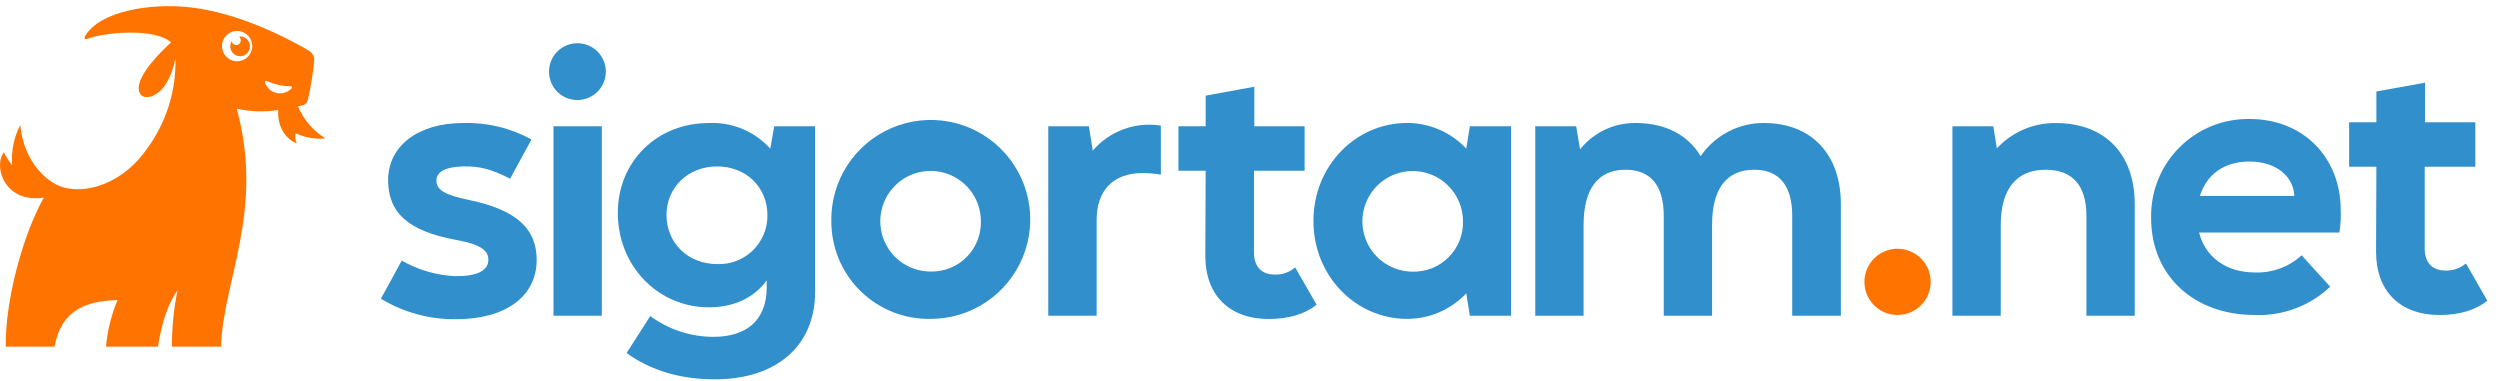 <svg width="197" height="30" viewBox="0 0 197 30" fill="none" xmlns="http://www.w3.org/2000/svg">
<g clip-path="url(#clip0_4_971)">
<g clip-path="url(#clip1_4_971)">
<g clip-path="url(#clip2_4_971)">
<path d="M30.022 23.524L31.659 20.534C32.967 21.288 34.44 21.709 35.95 21.762C37.614 21.762 38.482 21.328 38.482 20.456C38.482 19.692 37.766 19.229 35.901 18.898C32.194 18.211 30.583 16.779 30.583 14.194C30.583 11.51 32.935 9.694 36.49 9.694C38.371 9.635 40.233 10.085 41.881 10.995L40.196 14.083C38.764 13.343 37.819 13.085 36.49 13.114C35.16 13.142 34.391 13.523 34.391 14.21C34.391 14.979 35.029 15.36 37.025 15.773C40.654 16.538 42.29 17.994 42.29 20.473C42.29 23.365 39.836 25.153 35.95 25.153C33.861 25.184 31.807 24.625 30.022 23.541" fill="#318FCC"/>
<path d="M43.264 5.681C43.256 5.236 43.382 4.8 43.624 4.427C43.865 4.054 44.213 3.761 44.622 3.586C45.031 3.412 45.483 3.363 45.919 3.446C46.356 3.529 46.758 3.74 47.074 4.053C47.391 4.366 47.606 4.766 47.694 5.201C47.782 5.637 47.739 6.089 47.568 6.5C47.398 6.911 47.11 7.262 46.739 7.508C46.369 7.754 45.934 7.884 45.489 7.882C44.903 7.882 44.341 7.651 43.924 7.239C43.508 6.827 43.27 6.267 43.264 5.681ZM43.615 9.952H47.424V24.878H43.615V9.952Z" fill="#318FCC"/>
<path d="M61.009 9.952H64.232V22.989C64.232 27.259 61.189 29.89 56.329 29.89C53.621 29.89 51.294 29.202 49.375 27.82L51.24 24.907C52.685 25.97 54.43 26.543 56.223 26.543C58.906 26.543 60.416 25.161 60.416 22.657V22.093C59.418 23.476 57.81 24.216 55.867 24.216C51.825 24.216 48.684 20.943 48.684 16.775C48.684 12.737 51.752 9.694 55.867 9.694C56.772 9.654 57.674 9.814 58.509 10.163C59.344 10.512 60.092 11.042 60.698 11.715L61.009 9.952ZM60.473 16.947C60.473 14.75 58.784 13.114 56.509 13.114C54.235 13.114 52.521 14.75 52.521 16.947C52.521 19.143 54.21 20.808 56.509 20.808C57.027 20.83 57.544 20.746 58.028 20.561C58.512 20.376 58.953 20.094 59.324 19.732C59.695 19.371 59.988 18.937 60.186 18.458C60.384 17.979 60.481 17.465 60.473 16.947Z" fill="#318FCC"/>
<path d="M65.509 17.417C65.484 15.861 65.922 14.333 66.768 13.027C67.615 11.722 68.831 10.697 70.261 10.085C71.692 9.473 73.272 9.3 74.801 9.589C76.33 9.878 77.738 10.616 78.847 11.708C79.955 12.8 80.713 14.197 81.025 15.722C81.336 17.246 81.187 18.829 80.595 20.268C80.004 21.708 78.998 22.938 77.705 23.804C76.412 24.669 74.89 25.13 73.334 25.128C72.31 25.149 71.292 24.964 70.34 24.585C69.388 24.206 68.522 23.64 67.792 22.92C67.063 22.201 66.485 21.342 66.093 20.396C65.701 19.449 65.502 18.434 65.509 17.409V17.417ZM77.294 17.409C77.289 16.626 77.052 15.862 76.614 15.213C76.175 14.564 75.554 14.06 74.829 13.764C74.104 13.468 73.308 13.393 72.54 13.549C71.773 13.705 71.069 14.085 70.517 14.641C69.966 15.197 69.591 15.903 69.44 16.672C69.29 17.44 69.37 18.236 69.671 18.959C69.973 19.682 70.482 20.299 71.133 20.733C71.785 21.167 72.551 21.398 73.334 21.397C73.86 21.409 74.382 21.314 74.87 21.117C75.358 20.921 75.8 20.627 76.171 20.254C76.541 19.881 76.832 19.436 77.025 18.947C77.218 18.458 77.31 17.935 77.294 17.409Z" fill="#318FCC"/>
<path d="M91.476 9.899V13.76C91.011 13.682 90.541 13.639 90.069 13.633C87.639 13.633 86.416 15.09 86.416 17.315V24.879H82.604V9.952H85.802L86.109 11.87C86.76 11.11 87.596 10.529 88.535 10.184C89.475 9.838 90.488 9.74 91.476 9.899Z" fill="#318FCC"/>
<path d="M103.748 24.011C102.828 24.751 101.548 25.136 99.989 25.136C96.847 25.136 94.978 23.246 94.978 20.149L95.007 13.453H92.859V9.951H95.007V7.538L98.84 6.834V9.951H102.803V13.453H98.815V19.92C98.815 20.996 99.404 21.634 100.423 21.634C101.021 21.666 101.608 21.463 102.059 21.07L103.748 24.011Z" fill="#318FCC"/>
<path d="M115.824 9.952H119.068V24.879H115.824L115.542 23.116C114.944 23.75 114.222 24.256 113.422 24.602C112.621 24.949 111.759 25.127 110.887 25.128C106.825 25.128 103.499 21.753 103.499 17.409C103.499 13.065 106.825 9.69 110.887 9.69C111.759 9.692 112.622 9.872 113.422 10.219C114.222 10.565 114.944 11.072 115.542 11.707L115.824 9.952ZM115.284 17.417C115.279 16.634 115.042 15.87 114.604 15.221C114.165 14.573 113.544 14.068 112.819 13.772C112.094 13.476 111.298 13.401 110.53 13.557C109.763 13.713 109.059 14.093 108.507 14.649C107.956 15.205 107.581 15.912 107.43 16.68C107.28 17.448 107.36 18.244 107.662 18.967C107.963 19.69 108.472 20.307 109.124 20.741C109.775 21.175 110.541 21.406 111.324 21.406C111.85 21.418 112.372 21.322 112.86 21.126C113.348 20.929 113.79 20.635 114.161 20.262C114.531 19.889 114.822 19.444 115.015 18.955C115.208 18.466 115.3 17.943 115.284 17.417Z" fill="#318FCC"/>
<path d="M120.978 24.882V9.951H124.202L124.508 11.767C125.032 11.113 125.697 10.586 126.454 10.227C127.211 9.867 128.039 9.685 128.877 9.693C131.229 9.693 132.992 10.614 134.015 12.303C134.569 11.493 135.313 10.831 136.182 10.376C137.052 9.92 138.02 9.686 139.001 9.693C142.733 9.693 145.06 12.148 145.06 16.087V24.882H141.227V17.008C141.227 14.631 140.204 13.375 138.232 13.375C136.06 13.375 134.911 14.86 134.911 17.723V24.882H131.103V17.008C131.103 14.631 130.08 13.375 128.088 13.375C125.94 13.375 124.787 14.86 124.787 17.723V24.882H120.978Z" fill="#318FCC"/>
<path d="M146.917 22.24C146.912 21.722 147.06 21.215 147.343 20.782C147.626 20.349 148.032 20.01 148.508 19.808C148.984 19.606 149.51 19.551 150.018 19.648C150.526 19.745 150.994 19.992 151.362 20.356C151.729 20.72 151.981 21.184 152.085 21.691C152.187 22.198 152.138 22.725 151.941 23.203C151.745 23.682 151.41 24.091 150.98 24.379C150.55 24.667 150.045 24.821 149.526 24.821C148.84 24.823 148.179 24.553 147.689 24.069C147.2 23.585 146.923 22.928 146.917 22.24Z" fill="#FF7300"/>
<path d="M168.217 16.088V24.878H164.409V17.008C164.409 14.603 163.309 13.376 161.19 13.376C158.886 13.376 157.659 14.909 157.659 17.724V24.878H153.85V9.952H157.074L157.353 11.69C157.946 11.05 158.666 10.543 159.468 10.2C160.271 9.856 161.136 9.685 162.007 9.698C165.865 9.698 168.217 12.124 168.217 16.088Z" fill="#318FCC"/>
<path d="M184.335 18.325H173.289C173.772 20.243 175.408 21.47 177.687 21.47C179.044 21.52 180.367 21.033 181.368 20.116L183.619 22.595C182.824 23.345 181.889 23.928 180.865 24.31C179.842 24.692 178.754 24.866 177.663 24.82C172.856 24.82 169.509 21.699 169.509 17.2C169.484 16.169 169.666 15.143 170.047 14.185C170.429 13.227 171.001 12.356 171.728 11.625C172.454 10.894 173.323 10.318 174.278 9.932C175.235 9.546 176.259 9.358 177.29 9.378C181.455 9.378 184.449 12.369 184.449 16.561C184.476 17.151 184.441 17.742 184.342 18.325H184.335ZM180.792 15.437C180.714 13.825 179.283 12.729 177.261 12.729C175.241 12.729 173.891 13.751 173.351 15.437H180.792Z" fill="#318FCC"/>
<path d="M196.001 23.696C195.08 24.437 193.804 24.821 192.241 24.821C189.1 24.821 187.234 22.927 187.234 19.835L187.259 13.138H185.111V9.637H187.259V7.207L191.092 6.516V9.637H195.056V13.138H191.067V19.606C191.067 20.677 191.657 21.316 192.68 21.316C193.277 21.347 193.863 21.146 194.316 20.755L196.001 23.696Z" fill="#318FCC"/>
</g>
</g>
</g>
<g clip-path="url(#clip3_4_971)">
<g clip-path="url(#clip4_4_971)">
<g clip-path="url(#clip5_4_971)">
<path fill-rule="evenodd" clip-rule="evenodd" d="M25.641 10.9C24.676 10.312 23.921 9.432 23.486 8.387C23.657 8.345 23.807 8.306 23.923 8.271C24.002 8.246 24.073 8.2 24.13 8.138C24.186 8.077 24.225 8.002 24.244 7.92C24.493 6.873 24.666 5.809 24.761 4.737C24.765 4.588 24.728 4.44 24.655 4.309C24.582 4.179 24.475 4.071 24.345 3.997C20.86 1.961 17.346 0.765 14.591 0.541C12.021 0.302 7.914 0.776 6.688 2.865C6.618 2.984 6.712 3.125 6.841 3.075C8.151 2.543 12.192 2.167 13.477 3.342C12.778 3.976 10.414 6.248 11.032 7.366C11.343 7.941 12.496 7.64 13.128 6.522C13.479 5.909 13.715 5.238 13.826 4.541C13.902 7.234 13.037 9.87 11.382 11.991C9.415 14.676 6.119 15.58 4.215 14.423C2.871 13.6 1.788 11.969 1.599 9.845C1.092 10.821 0.869 11.92 0.957 13.018C0.7 12.706 0.481 12.365 0.304 12.001C-0.552 13.126 0.367 16.032 3.447 15.577C1.802 18.532 0.412 23.612 0.45 27.317H4.292C4.781 24.727 6.387 23.706 9.262 23.65C8.772 24.818 8.466 26.055 8.354 27.317H12.447C12.758 25.326 13.281 23.875 13.987 22.879C13.689 24.339 13.543 25.827 13.55 27.317H17.42C17.553 22.16 20.86 16.6 18.653 8.562C19.727 8.804 20.837 8.841 21.925 8.671C21.855 9.666 22.274 10.872 23.392 11.3C23.275 11.047 23.235 10.765 23.276 10.49C24.011 10.845 24.83 10.987 25.641 10.9ZM18.684 4.828C18.448 4.828 18.218 4.758 18.022 4.627C17.827 4.495 17.674 4.309 17.584 4.09C17.494 3.872 17.47 3.632 17.516 3.4C17.562 3.168 17.675 2.955 17.842 2.788C18.009 2.62 18.221 2.506 18.452 2.46C18.683 2.414 18.922 2.438 19.14 2.528C19.357 2.619 19.543 2.772 19.674 2.969C19.805 3.165 19.875 3.396 19.875 3.633C19.875 3.95 19.75 4.254 19.526 4.478C19.303 4.702 19 4.828 18.684 4.828ZM22.973 6.963C22.824 7.122 22.637 7.239 22.43 7.303C22.223 7.367 22.003 7.376 21.791 7.329C21.58 7.281 21.384 7.179 21.224 7.033C21.064 6.886 20.944 6.7 20.877 6.493C20.871 6.476 20.87 6.456 20.875 6.438C20.88 6.419 20.89 6.403 20.904 6.39C20.919 6.378 20.936 6.37 20.955 6.368C20.974 6.365 20.993 6.369 21.01 6.378C21.311 6.511 21.623 6.617 21.942 6.693C22.263 6.762 22.589 6.799 22.917 6.802C22.935 6.803 22.953 6.809 22.968 6.819C22.983 6.83 22.994 6.844 23.002 6.861C23.009 6.878 23.011 6.896 23.009 6.914C23.006 6.932 22.998 6.949 22.987 6.963" fill="#FF7300"/>
<path fill-rule="evenodd" clip-rule="evenodd" d="M18.925 2.883H18.831C18.873 2.915 18.907 2.957 18.931 3.005C18.955 3.053 18.967 3.106 18.967 3.16C18.977 3.253 18.95 3.346 18.892 3.419C18.834 3.492 18.749 3.539 18.656 3.549C18.564 3.559 18.471 3.532 18.398 3.473C18.325 3.415 18.279 3.33 18.269 3.237C18.189 3.36 18.146 3.504 18.146 3.65C18.146 3.804 18.192 3.955 18.277 4.083C18.362 4.211 18.483 4.311 18.625 4.369C18.767 4.428 18.922 4.444 19.073 4.414C19.223 4.384 19.361 4.31 19.47 4.201C19.578 4.092 19.652 3.953 19.682 3.802C19.712 3.651 19.697 3.495 19.638 3.353C19.579 3.21 19.48 3.089 19.352 3.003C19.225 2.918 19.075 2.872 18.922 2.872" fill="#FF7300"/>
</g>
</g>
</g>
<defs>
<clipPath id="clip0_4_971">
<rect width="167.39" height="27" fill="white" transform="translate(29.47 2.89)"/>
</clipPath>
<clipPath id="clip1_4_971">
<rect width="167.39" height="27" fill="white" transform="translate(29.47 2.89)"/>
</clipPath>
<clipPath id="clip2_4_971">
<rect width="167.39" height="26.998" fill="white" transform="translate(29.47 2.891)"/>
</clipPath>
<clipPath id="clip3_4_971">
<rect width="26.28" height="27" fill="white" transform="translate(0 0.48)"/>
</clipPath>
<clipPath id="clip4_4_971">
<rect width="26.28" height="27" fill="white" transform="translate(0 0.48)"/>
</clipPath>
<clipPath id="clip5_4_971">
<rect width="26.28" height="26.99" fill="white" transform="translate(0 0.485)"/>
</clipPath>
</defs>
</svg>
